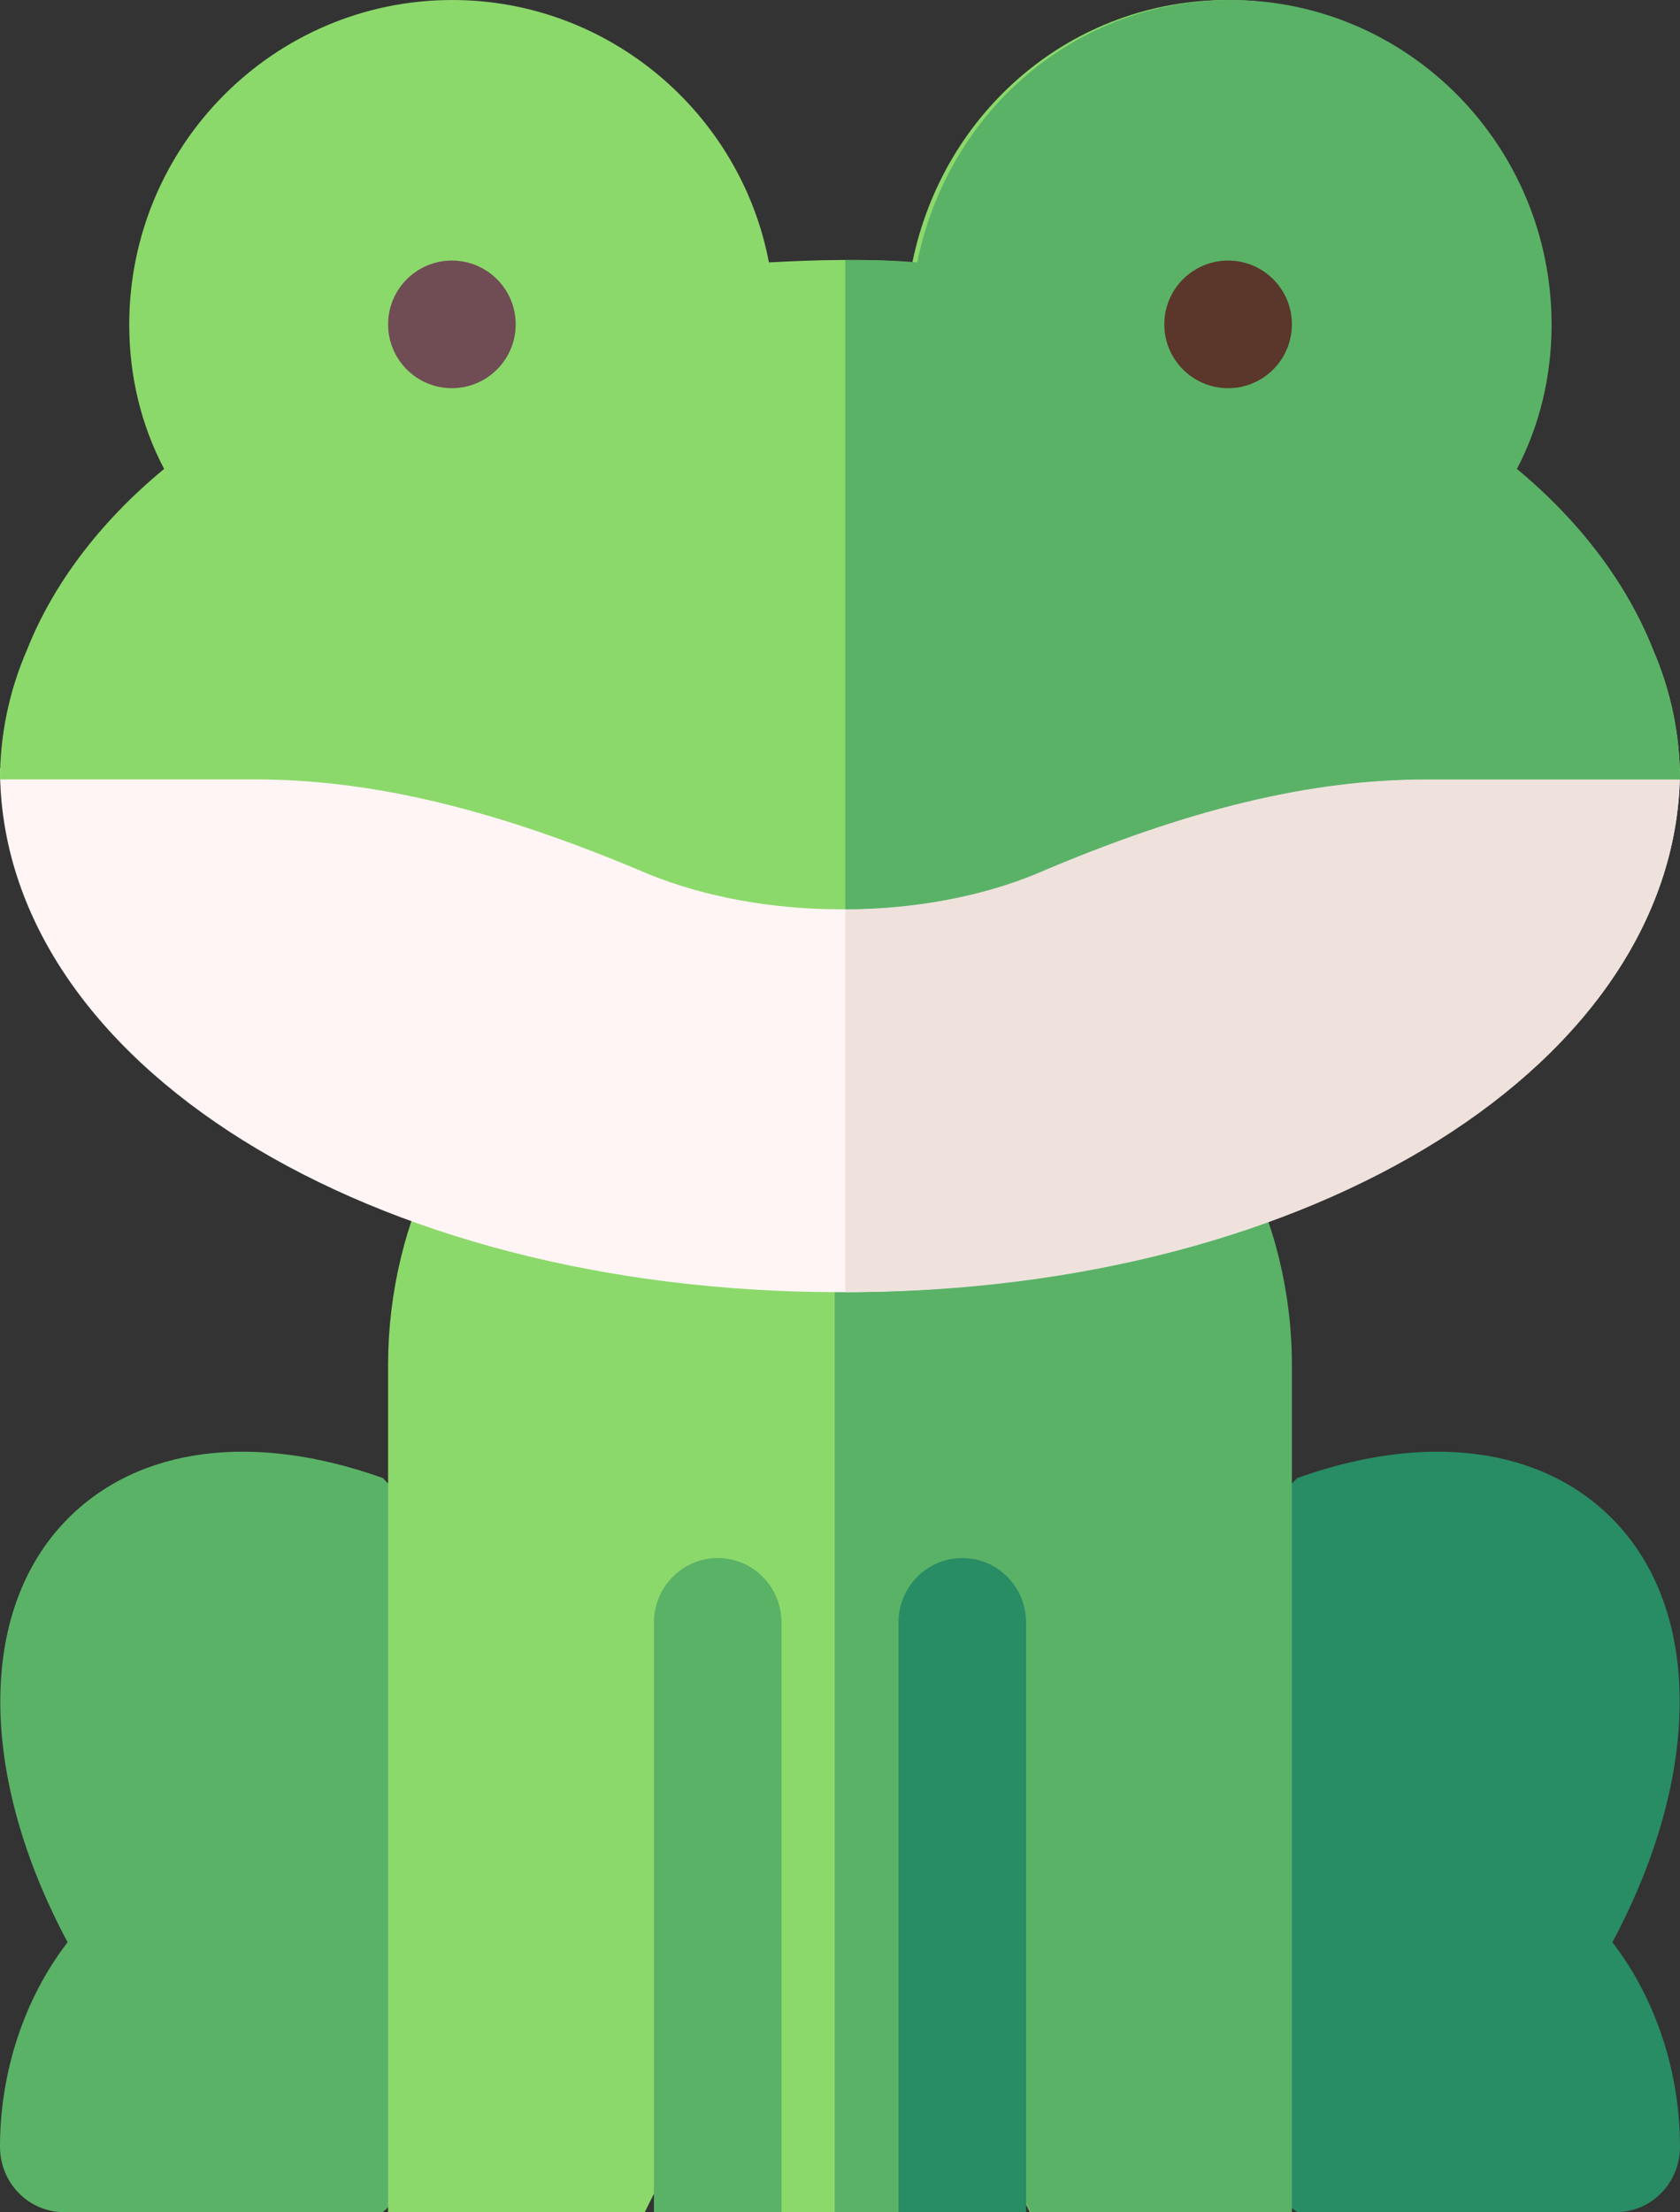 <?xml version="1.0" encoding="UTF-8"?>
<svg width="316px" height="416px" viewBox="0 0 316 416" version="1.1" xmlns="http://www.w3.org/2000/svg" xmlns:xlink="http://www.w3.org/1999/xlink">
    <rect x="0" y="0" width="316" height="416" fill="#333333" stroke="none"/>
    <!-- Generator: Sketch 55.1 (78136) - https://sketchapp.com -->
    <title>frog copy</title>
    <desc>Created with Sketch.</desc>
    <g id="Page-1" stroke="none" stroke-width="1" fill="none" fill-rule="evenodd">
        <g id="frog-copy" fill-rule="nonzero">
            <path d="M12.516,285.839 C-4.277,303.038 -3.984,334.056 12.715,365.251 C4.453,375.98 0,389.859 0,403.709 C0,410.503 5.367,416 12,416 L72,416 L96,394.491 L96,302.978 L72,277.953 C47.894,269.335 26.062,271.963 12.516,285.839 Z" id="Path" fill="#5AB267"></path>
            <path d="M303.285,365.253 C319.984,334.06 320.277,303.043 303.484,285.844 C289.914,271.946 268.105,269.341 244,277.959 L220,302.983 L220,398.333 L244,416 L304,416 C310.633,416 316,410.503 316,403.71 C316,389.86 311.547,375.982 303.285,365.253 Z" id="Path" fill="#288C64"></path>
            <path d="M232.746,218 L157.5,218 L82.254,218 C76.195,229.849 73,243.225 73,256.66 L73,416 L121.286,416 L133.357,391.735 L145.429,416 L157.5,416 L169.571,416 L181.643,391.735 L193.714,416 L242,416 L242,256.66 C242,243.225 238.805,229.849 232.746,218 Z" id="Path" fill="#8CD96B"></path>
            <path d="M181.571,391.735 L193.857,416 L243,416 L243,256.66 C243,243.225 239.748,229.849 233.582,218 L157,218 L157,416 L169.286,416 L181.571,391.735 Z" id="Path" fill="#5AB267"></path>
            <path d="M292.422,120 L158,120 L23.578,120 L0,144.6 C0,199.704 69.276,243 158,243 C246.724,243 316,199.704 316,144.6 L292.422,120 Z" id="Path" fill="#FFF5F5"></path>
            <path d="M316,144.6 L292.572,120 L159,120 L159,243 C247.162,243 316,199.704 316,144.6 Z" id="Path" fill="#EFE2DD"></path>
            <path d="M310.895,122.143 C306.034,109.929 297.282,98.204 285.128,88.187 C289.504,79.882 291.692,70.599 291.692,61.071 C291.692,27.36 264.468,0 230.923,0 C201.754,0 177.446,20.763 171.612,49.347 C167.169,48.974 162.601,48.859 158,48.895 C153.544,48.93 149.056,49.106 144.631,49.347 C139.282,21.253 114.49,0 85.077,0 C51.532,0 24.308,27.36 24.308,61.071 C24.308,70.599 26.496,79.882 30.872,88.187 C18.718,98.204 9.966,109.929 5.105,122.143 C1.702,129.96 0,138.265 0,146.571 L47.885,146.571 C70.006,146.571 93.342,152.189 122.025,164.403 C132.234,168.558 144.875,171 158,171 C171.125,171 183.766,168.558 193.975,164.403 C222.658,152.189 245.993,146.571 268.114,146.571 L316,146.571 C316,138.265 314.298,129.96 310.895,122.143 Z" id="Path" fill="#8CD96B"></path>
            <path d="M268.418,146.571 L316,146.571 C316,138.265 314.309,129.96 310.927,122.143 C306.097,109.929 297.401,98.204 285.324,88.187 C289.672,79.882 291.846,70.599 291.846,61.071 C291.846,27.36 264.794,0 231.462,0 C202.477,0 178.323,20.763 172.526,49.347 C168.111,48.974 163.572,48.859 159,48.895 L159,171 C172.042,171 184.603,168.558 194.747,164.403 C223.248,152.189 246.437,146.571 268.418,146.571 Z" id="Path" fill="#5AB267"></path>
            <path d="M135,293 C128.367,293 123,298.429 123,305.138 L123,416 L147,416 L147,305.138 C147,298.429 141.633,293 135,293 Z" id="Path" fill="#5AB267"></path>
            <path d="M181,293 C174.367,293 169,298.429 169,305.138 L169,416 L193,416 L193,305.138 C193,298.429 187.633,293 181,293 Z" id="Path" fill="#288C64"></path>
            <circle id="Oval" fill="#5B362A" cx="231" cy="61" r="12"></circle>
            <circle id="Oval" fill="#704C55" cx="85" cy="61" r="12"></circle>
        </g>
    </g>
</svg>